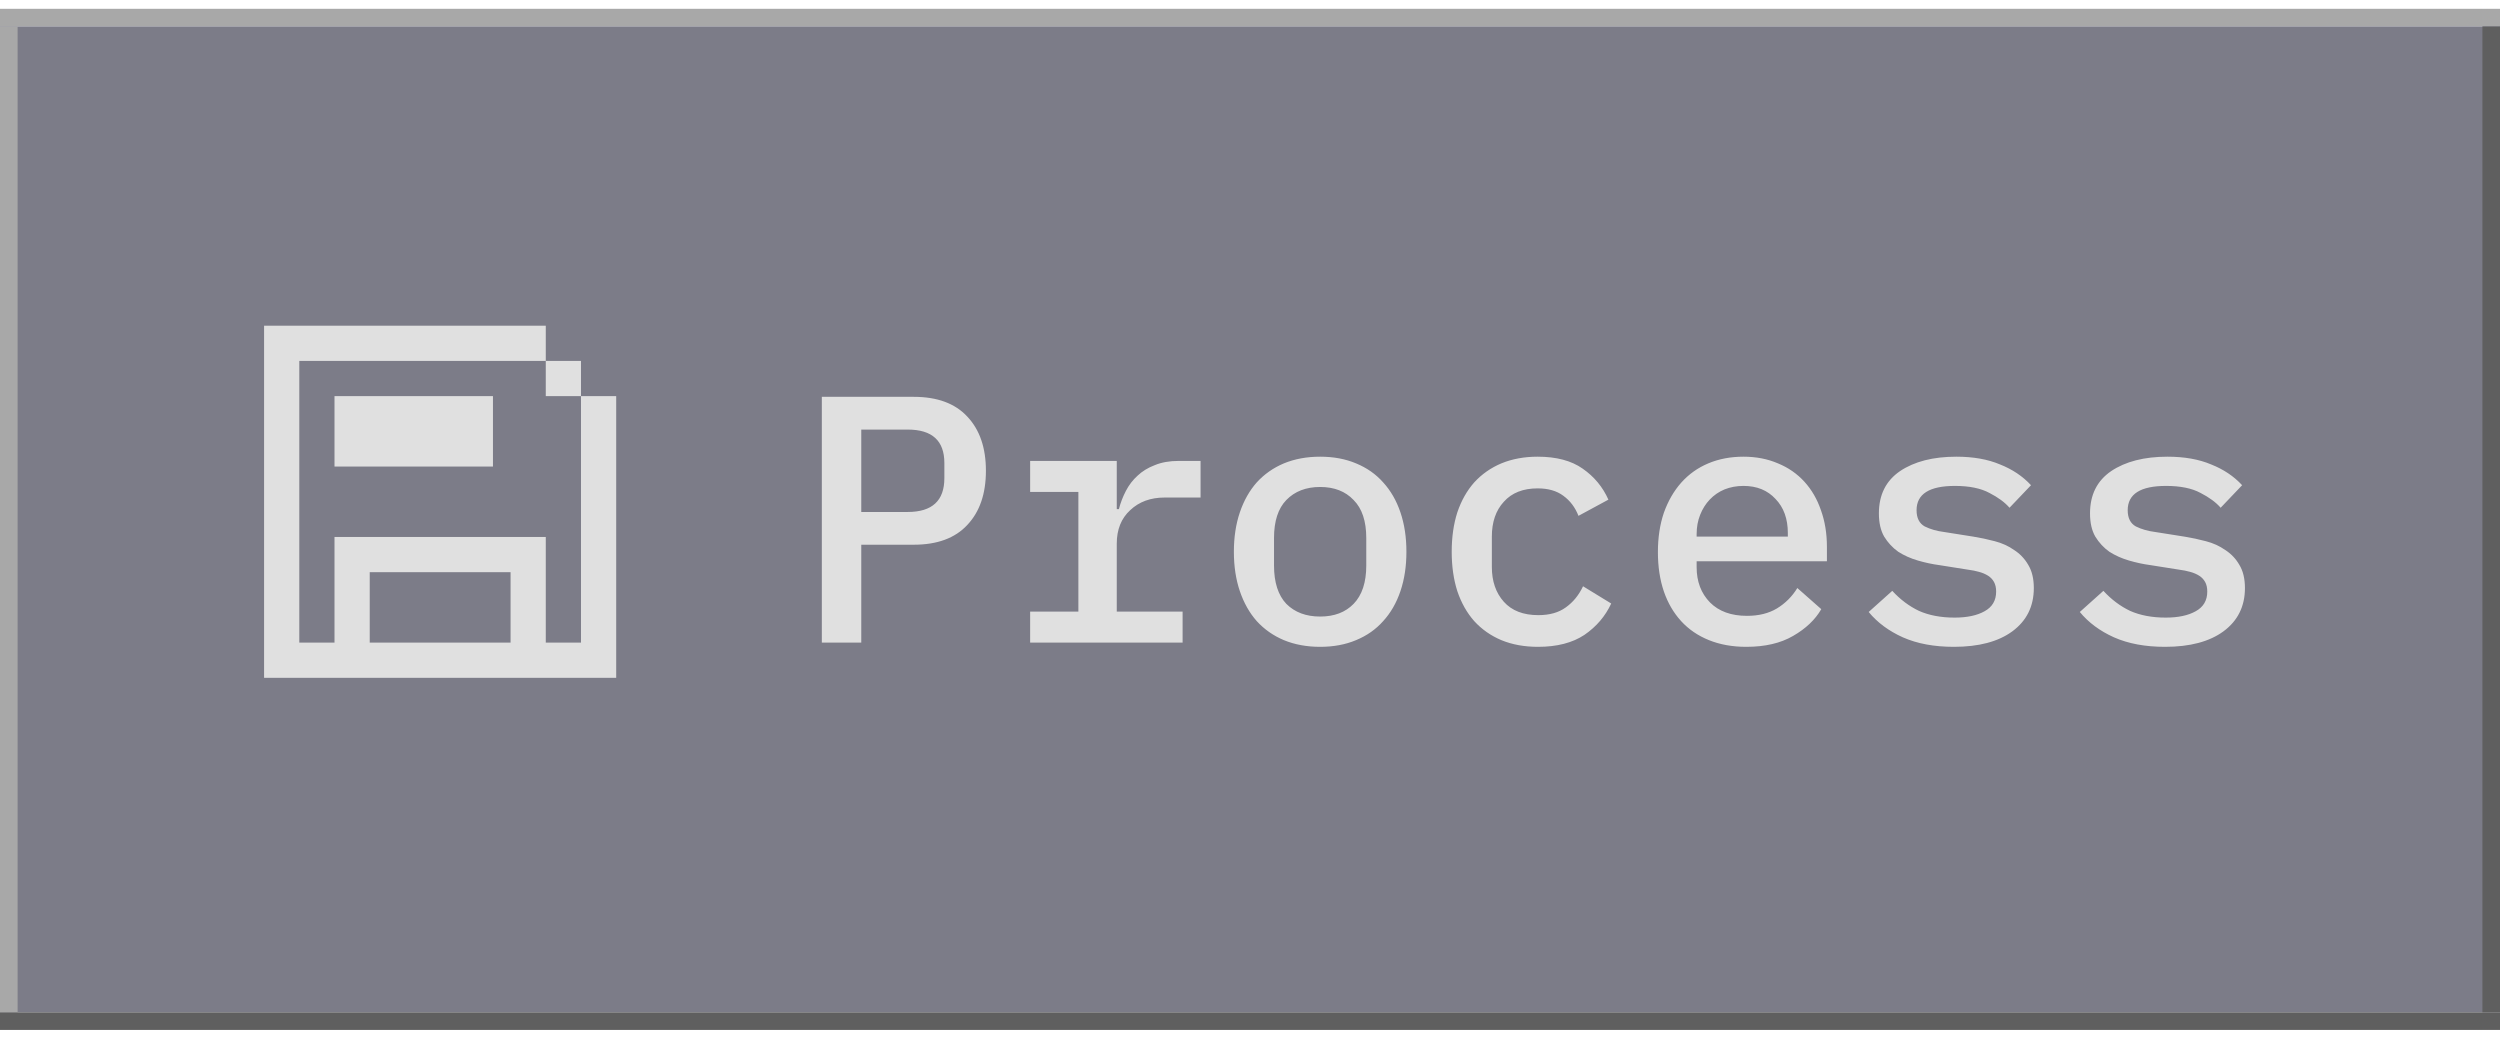 <svg width="142" height="59" viewBox="0 0 142 59" fill="none" xmlns="http://www.w3.org/2000/svg">
<g clip-path="url(#clip0_2124_74375)">
<rect y="0.5" width="142" height="1" fill="#A8A8A8"/>
<rect width="142" height="56" transform="translate(0 1.5)" fill="#7C7C88"/>
<rect y="1.5" width="1" height="56" fill="#A8A8A8"/>
<path d="M31 36.5H33V22.5H35V38.5H15V18.5H31V20.5H17V36.5H19V30.5H31V36.5ZM21 36.5H29V32.5H21V36.5ZM28 26.5H19V22.5H28V26.5ZM33 22.5H31V20.5H33V22.5Z" fill="#E0E0E0"/>
<path d="M46.68 36.5V22.54H51.9C53.233 22.54 54.247 22.913 54.94 23.66C55.647 24.407 56 25.433 56 26.74C56 28.047 55.647 29.073 54.94 29.82C54.247 30.567 53.233 30.94 51.9 30.94H48.92V36.5H46.68ZM48.92 29.08H51.56C52.947 29.08 53.64 28.44 53.64 27.16V26.3C53.64 25.033 52.947 24.4 51.56 24.4H48.92V29.08ZM58.512 34.74H61.252V27.94H58.512V26.18H63.432V28.92H63.552C63.645 28.56 63.779 28.213 63.952 27.88C64.126 27.547 64.346 27.26 64.612 27.02C64.879 26.767 65.206 26.567 65.592 26.42C65.979 26.26 66.432 26.18 66.952 26.18H68.192V28.26H66.152C65.352 28.26 64.699 28.5 64.192 28.98C63.685 29.447 63.432 30.08 63.432 30.88V34.74H67.172V36.5H58.512V34.74ZM74.984 36.74C74.224 36.74 73.538 36.613 72.924 36.36C72.324 36.107 71.811 35.747 71.384 35.28C70.971 34.813 70.651 34.247 70.424 33.58C70.198 32.913 70.084 32.167 70.084 31.34C70.084 30.513 70.198 29.767 70.424 29.1C70.651 28.433 70.971 27.867 71.384 27.4C71.811 26.933 72.324 26.573 72.924 26.32C73.538 26.067 74.224 25.94 74.984 25.94C75.744 25.94 76.424 26.067 77.024 26.32C77.638 26.573 78.151 26.933 78.564 27.4C78.991 27.867 79.318 28.433 79.544 29.1C79.771 29.767 79.884 30.513 79.884 31.34C79.884 32.167 79.771 32.913 79.544 33.58C79.318 34.247 78.991 34.813 78.564 35.28C78.151 35.747 77.638 36.107 77.024 36.36C76.424 36.613 75.744 36.74 74.984 36.74ZM74.984 35.02C75.784 35.02 76.418 34.78 76.884 34.3C77.364 33.807 77.604 33.08 77.604 32.12V30.56C77.604 29.6 77.364 28.88 76.884 28.4C76.418 27.907 75.784 27.66 74.984 27.66C74.184 27.66 73.544 27.907 73.064 28.4C72.598 28.88 72.364 29.6 72.364 30.56V32.12C72.364 33.08 72.598 33.807 73.064 34.3C73.544 34.78 74.184 35.02 74.984 35.02ZM87.357 36.74C86.583 36.74 85.89 36.613 85.277 36.36C84.677 36.107 84.163 35.747 83.737 35.28C83.323 34.813 83.003 34.247 82.777 33.58C82.563 32.913 82.457 32.167 82.457 31.34C82.457 30.513 82.563 29.767 82.777 29.1C83.003 28.433 83.323 27.867 83.737 27.4C84.163 26.933 84.677 26.573 85.277 26.32C85.89 26.067 86.577 25.94 87.337 25.94C88.403 25.94 89.257 26.167 89.897 26.62C90.55 27.073 91.037 27.66 91.357 28.38L89.657 29.3C89.47 28.82 89.183 28.44 88.797 28.16C88.423 27.88 87.937 27.74 87.337 27.74C86.51 27.74 85.87 27.993 85.417 28.5C84.963 28.993 84.737 29.653 84.737 30.48V32.2C84.737 33.013 84.963 33.673 85.417 34.18C85.87 34.687 86.523 34.94 87.377 34.94C88.017 34.94 88.537 34.793 88.937 34.5C89.35 34.207 89.677 33.807 89.917 33.3L91.517 34.28C91.183 35 90.677 35.593 89.997 36.06C89.317 36.513 88.437 36.74 87.357 36.74ZM99.189 36.74C98.402 36.74 97.695 36.613 97.069 36.36C96.442 36.107 95.915 35.747 95.489 35.28C95.062 34.813 94.735 34.253 94.509 33.6C94.282 32.933 94.169 32.187 94.169 31.36C94.169 30.533 94.282 29.787 94.509 29.12C94.749 28.453 95.075 27.887 95.489 27.42C95.915 26.94 96.429 26.573 97.029 26.32C97.629 26.067 98.295 25.94 99.029 25.94C99.749 25.94 100.402 26.067 100.989 26.32C101.575 26.56 102.075 26.907 102.489 27.36C102.902 27.813 103.215 28.353 103.429 28.98C103.655 29.607 103.769 30.3 103.769 31.06V31.88H96.369V32.22C96.369 33.033 96.622 33.7 97.129 34.22C97.635 34.727 98.335 34.98 99.229 34.98C99.895 34.98 100.462 34.84 100.929 34.56C101.409 34.267 101.795 33.88 102.089 33.4L103.449 34.6C103.102 35.2 102.569 35.707 101.849 36.12C101.142 36.533 100.255 36.74 99.189 36.74ZM99.029 27.6C98.642 27.6 98.282 27.667 97.949 27.8C97.629 27.933 97.349 28.127 97.109 28.38C96.882 28.62 96.702 28.907 96.569 29.24C96.435 29.573 96.369 29.94 96.369 30.34V30.48H101.549V30.28C101.549 29.467 101.315 28.82 100.849 28.34C100.395 27.847 99.789 27.6 99.029 27.6ZM110.981 36.74C109.861 36.74 108.894 36.56 108.081 36.2C107.281 35.84 106.634 35.36 106.141 34.76L107.481 33.56C107.934 34.053 108.441 34.433 109.001 34.7C109.574 34.953 110.248 35.08 111.021 35.08C111.728 35.08 112.294 34.96 112.721 34.72C113.161 34.48 113.381 34.107 113.381 33.6C113.381 33.387 113.341 33.207 113.261 33.06C113.181 32.913 113.068 32.793 112.921 32.7C112.774 32.607 112.601 32.533 112.401 32.48C112.214 32.427 112.014 32.387 111.801 32.36L110.161 32.1C109.761 32.047 109.354 31.96 108.941 31.84C108.528 31.72 108.154 31.553 107.821 31.34C107.501 31.113 107.234 30.827 107.021 30.48C106.821 30.133 106.721 29.693 106.721 29.16C106.721 28.107 107.121 27.307 107.921 26.76C108.734 26.213 109.801 25.94 111.121 25.94C112.081 25.94 112.908 26.087 113.601 26.38C114.308 26.66 114.894 27.053 115.361 27.56L114.141 28.84C113.874 28.533 113.494 28.253 113.001 28C112.508 27.733 111.854 27.6 111.041 27.6C109.588 27.6 108.861 28.06 108.861 28.98C108.861 29.42 109.014 29.727 109.321 29.9C109.641 30.06 110.014 30.167 110.441 30.22L112.081 30.48C112.494 30.547 112.901 30.633 113.301 30.74C113.714 30.847 114.081 31.013 114.401 31.24C114.734 31.453 115.001 31.733 115.201 32.08C115.414 32.427 115.521 32.867 115.521 33.4C115.521 34.44 115.114 35.26 114.301 35.86C113.501 36.447 112.394 36.74 110.981 36.74ZM122.973 36.74C121.853 36.74 120.886 36.56 120.073 36.2C119.273 35.84 118.626 35.36 118.133 34.76L119.473 33.56C119.926 34.053 120.433 34.433 120.993 34.7C121.566 34.953 122.24 35.08 123.013 35.08C123.72 35.08 124.286 34.96 124.713 34.72C125.153 34.48 125.373 34.107 125.373 33.6C125.373 33.387 125.333 33.207 125.253 33.06C125.173 32.913 125.06 32.793 124.913 32.7C124.766 32.607 124.593 32.533 124.393 32.48C124.206 32.427 124.006 32.387 123.793 32.36L122.153 32.1C121.753 32.047 121.346 31.96 120.933 31.84C120.52 31.72 120.146 31.553 119.813 31.34C119.493 31.113 119.226 30.827 119.013 30.48C118.813 30.133 118.713 29.693 118.713 29.16C118.713 28.107 119.113 27.307 119.913 26.76C120.726 26.213 121.793 25.94 123.113 25.94C124.073 25.94 124.9 26.087 125.593 26.38C126.3 26.66 126.886 27.053 127.353 27.56L126.133 28.84C125.866 28.533 125.486 28.253 124.993 28C124.5 27.733 123.846 27.6 123.033 27.6C121.58 27.6 120.853 28.06 120.853 28.98C120.853 29.42 121.006 29.727 121.313 29.9C121.633 30.06 122.006 30.167 122.433 30.22L124.073 30.48C124.486 30.547 124.893 30.633 125.293 30.74C125.706 30.847 126.073 31.013 126.393 31.24C126.726 31.453 126.993 31.733 127.193 32.08C127.406 32.427 127.513 32.867 127.513 33.4C127.513 34.44 127.106 35.26 126.293 35.86C125.493 36.447 124.386 36.74 122.973 36.74Z" fill="#E0E0E0"/>
<rect x="141" y="1.5" width="1" height="56" fill="#5F5F5F"/>
<rect y="57.5" width="142" height="1" fill="#5F5F5F"/>
</g>
<defs>
<clipPath id="clip0_2124_74375">
<rect width="142" height="58" fill="white" transform="translate(0 0.5)"/>
</clipPath>
</defs>
</svg>

